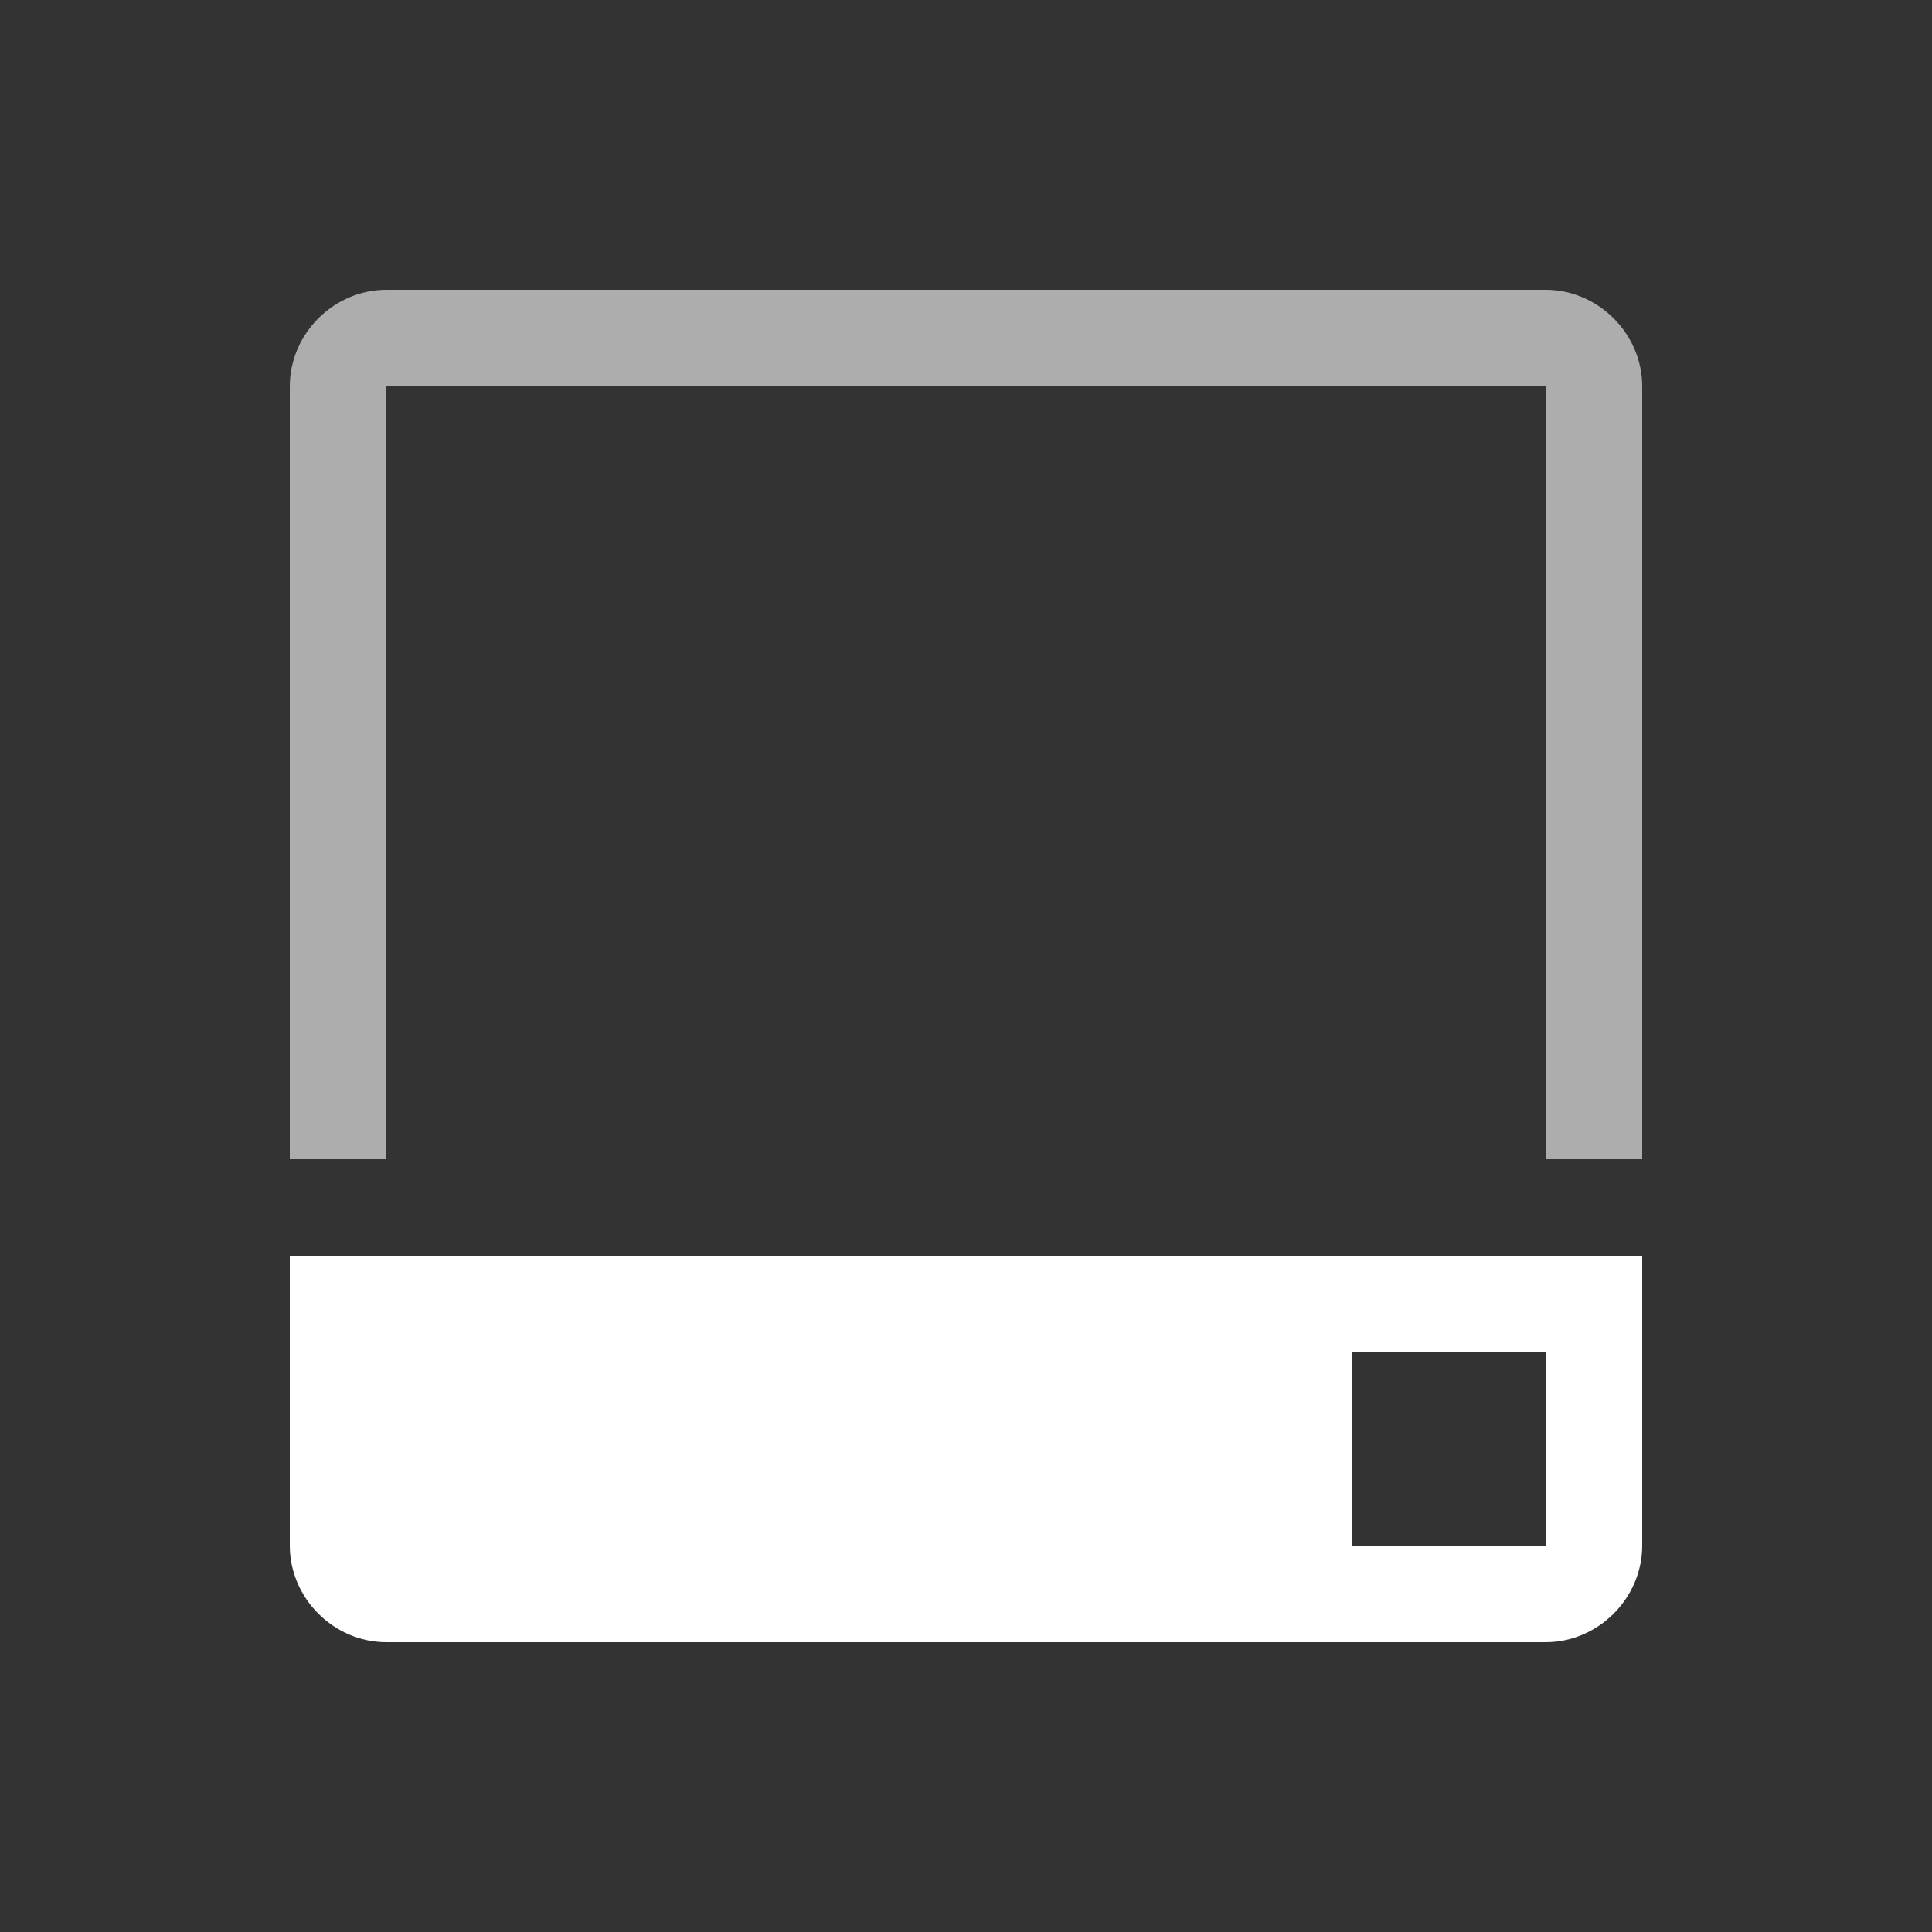 <svg xmlns="http://www.w3.org/2000/svg" height="64" width="64" viewBox="507 596 20 20">
  <rect x="507" y="596" width="20" height="20" fill="#333333" stroke="none"/>
  <g style="" id="statusbar" transform="rotate(180,535.5,631.5)" data-label="CA-25">
    <path style="opacity: 0.6; fill: #ffffff; stroke-width: 3; stroke-linecap: round; stroke-linejoin: round;" d="m 7,654 v 8 c 0,0.545 0.455,1 1,1 h 12 c 0.545,0 1,-0.455 1,-1 v -8 h -1 v 8 H 8 v -8 z" transform="translate(540,1)" id="path28905-8"></path>
    <path style="fill: #ffffff; stroke-width: 3; stroke-linecap: round; stroke-linejoin: round;" d="m 27,680 v 3 c 0,0.545 0.455,1 1,1 h 12 c 0.545,0 1,-0.455 1,-1 v -3 H 40 28 Z m 1,1 h 2 v 2 h -2 z" transform="matrix(1,0,0,-1,520,1334)" id="path28907-4"></path>
  </g>
</svg>